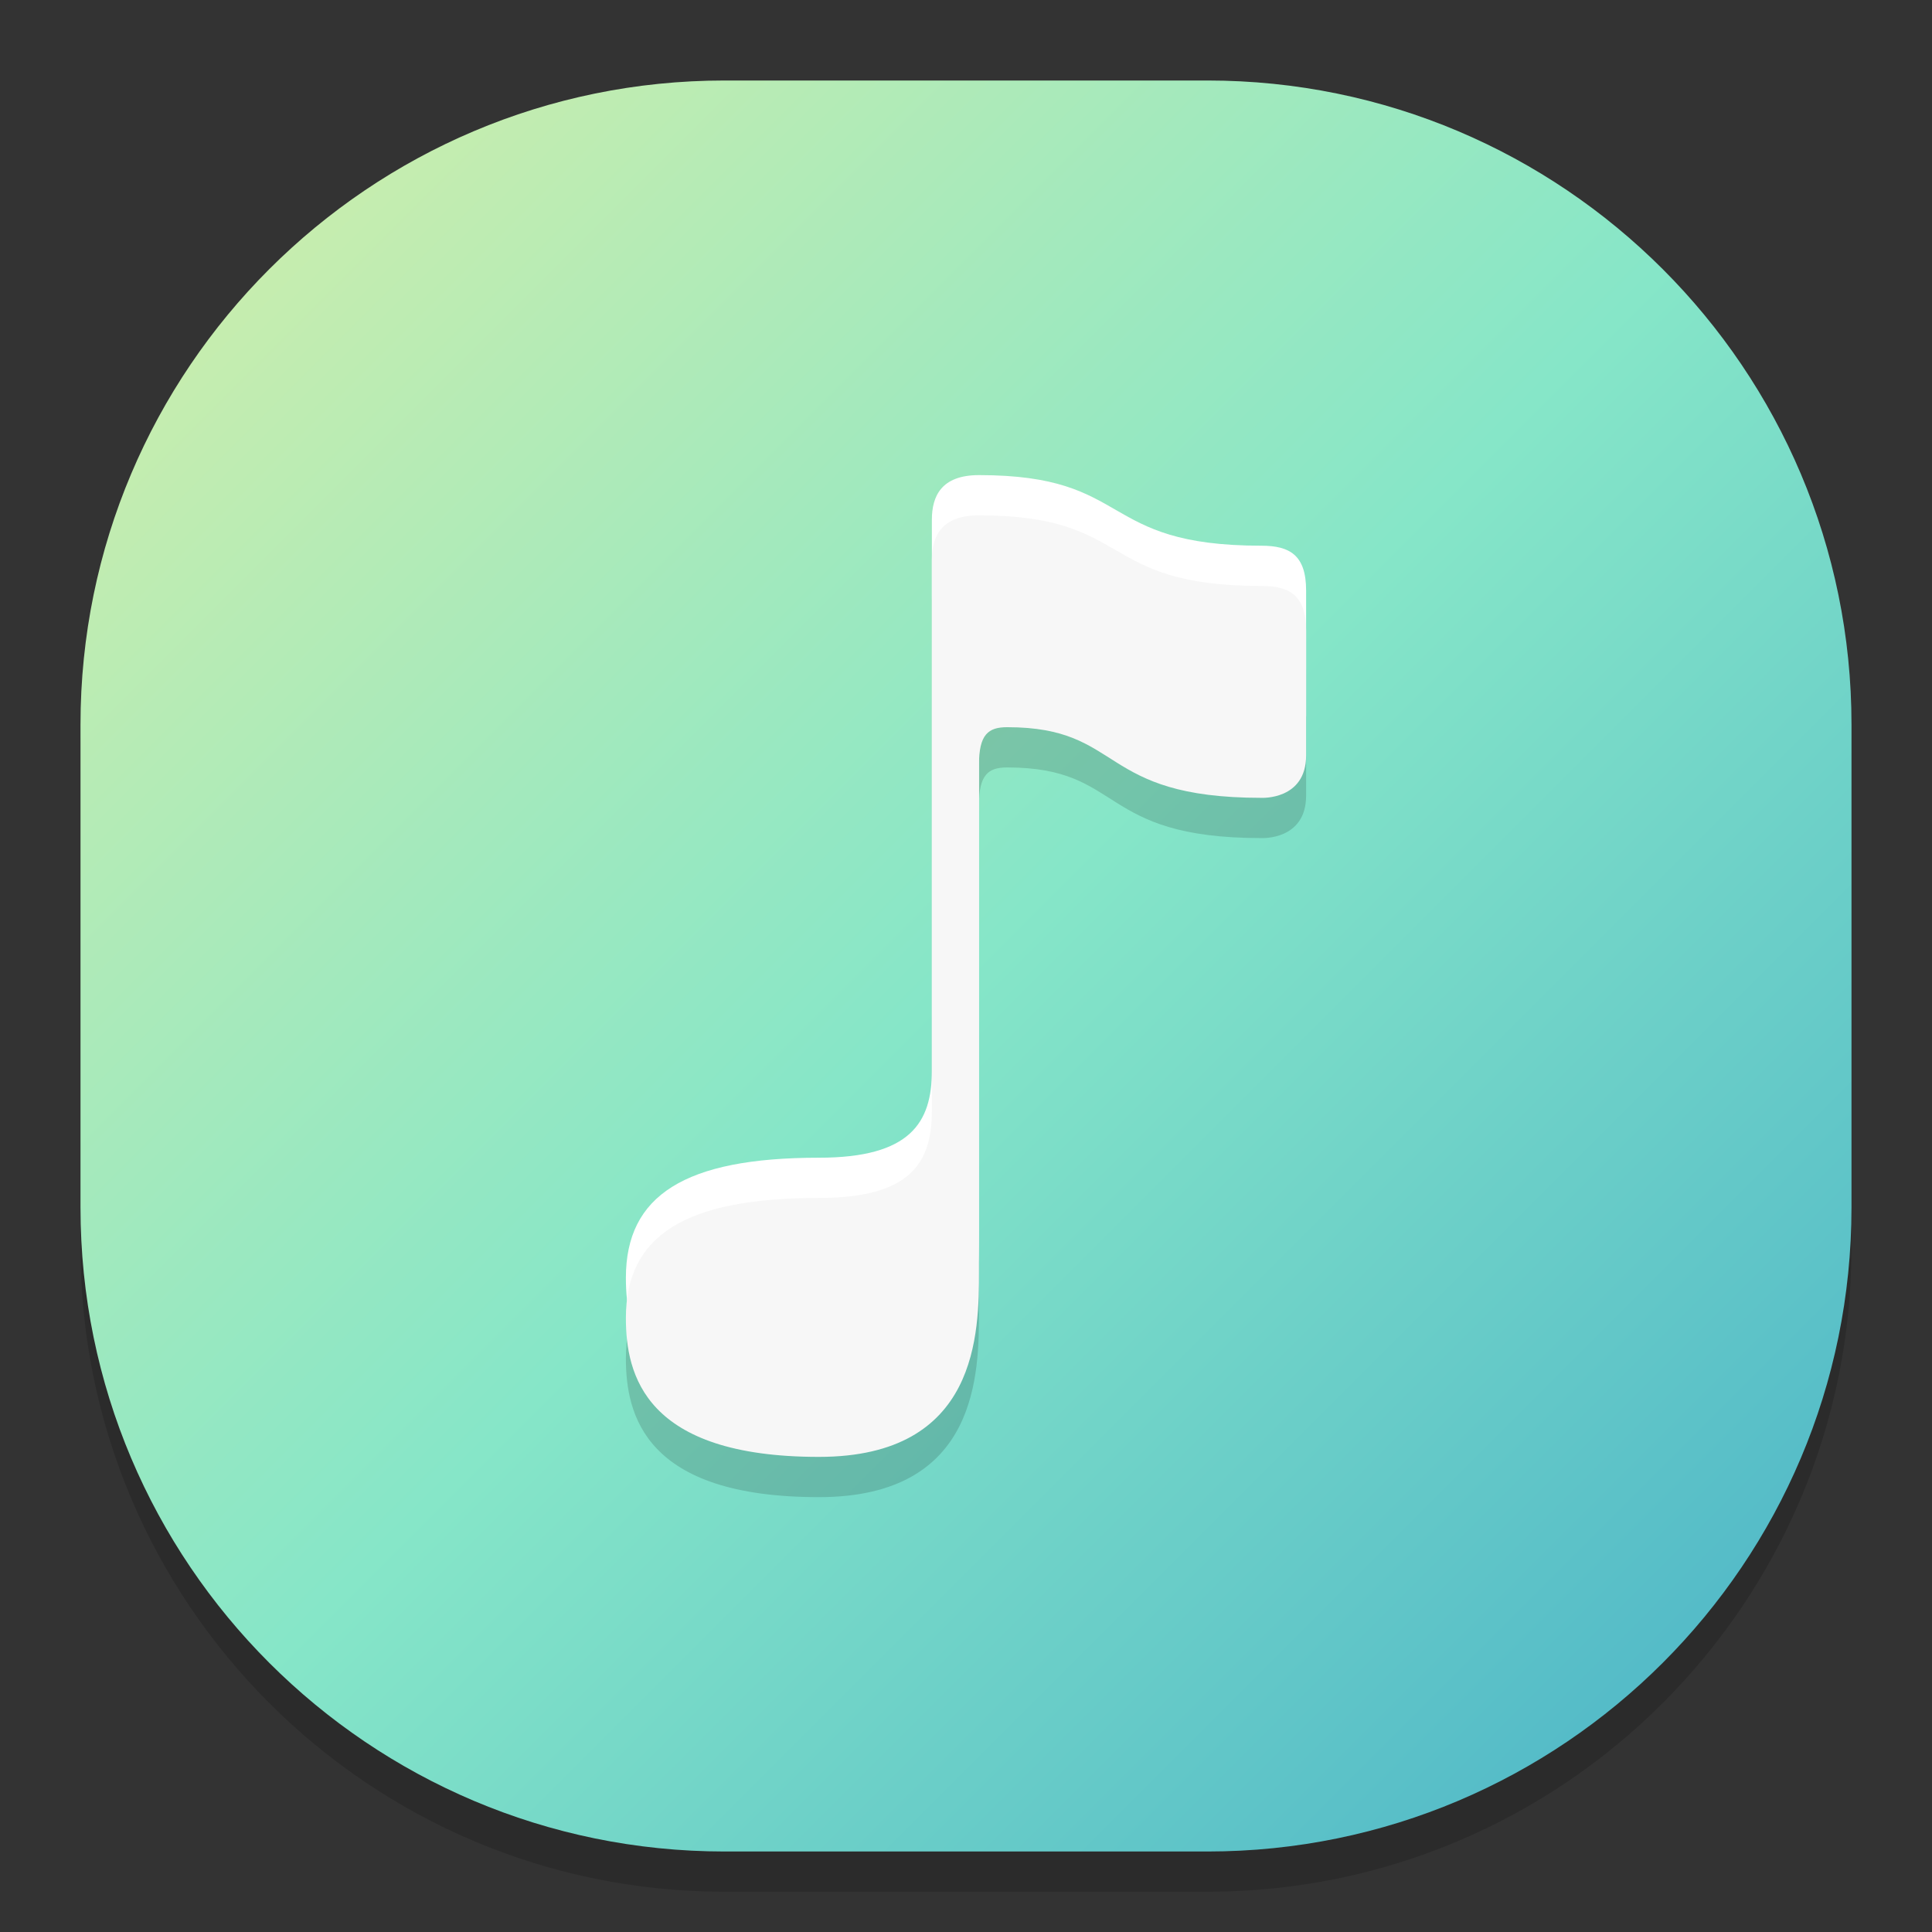 <?xml version="1.0" standalone="no"?><!-- Generator: Gravit.io --><svg xmlns="http://www.w3.org/2000/svg" xmlns:xlink="http://www.w3.org/1999/xlink" style="isolation:isolate" viewBox="0 0 48 48" width="48" height="48"><rect x="0" y="0" width="48" height="48" fill="#333333" stroke="none"/><defs><clipPath id="_clipPath_36TT7T5ZyOO8b6Y5a4rxVpguMNvLG1bL"><rect width="48" height="48"/></clipPath></defs><g clip-path="url(#_clipPath_36TT7T5ZyOO8b6Y5a4rxVpguMNvLG1bL)"><g style="isolation:isolate" id="Design"><path d="M 18 3 L 30 3 C 38.831 3 46 10.169 46 19 L 46 31 C 46 39.831 38.831 47 30 47 L 18 47 C 9.169 47 2 39.831 2 31 L 2 19 C 2 10.169 9.169 3 18 3 Z" style="stroke:none;fill:#000000;stroke-miterlimit:10;opacity:0.15;"/><defs><linearGradient id="_lgradient_14" x1="0.041" y1="0.035" x2="0.963" y2="0.957"><stop offset="0%" style="stop-color:#D0EEAB"/><stop offset="50.117%" style="stop-color:#86E6C8"/><stop offset="100%" style="stop-color:#4DB5C8"/></linearGradient></defs><path d="M 18 2 L 30 2 C 38.831 2 46 9.169 46 18 L 46 30 C 46 38.831 38.831 46 30 46 L 18 46 C 9.169 46 2 38.831 2 30 L 2 18 C 2 9.169 9.169 2 18 2 Z" style="stroke:none;fill:url(#_lgradient_14);stroke-miterlimit:10;"/><g id="Group"><path d=" M 31.34 20.822 C 27.246 20.822 27.947 19.067 25.023 19.067 C 24.555 19.067 24.322 19.243 24.322 20.004 C 24.322 21.466 24.322 31.056 24.322 32.577 C 24.322 34.096 24.322 37.196 20.345 37.196 C 16.016 37.196 15.55 35.149 15.55 33.747 C 15.55 31.7 17.012 30.763 20.345 30.763 C 22.625 30.763 23.152 29.886 23.152 28.6 C 23.152 24.038 23.152 15.618 23.152 14.914 C 23.152 14.329 23.385 13.804 24.322 13.804 C 28.18 13.804 27.246 15.558 31.34 15.558 C 32.041 15.558 32.45 15.791 32.45 16.669 C 32.45 17.253 32.45 18.306 32.45 19.768 C 32.45 20.881 31.34 20.822 31.34 20.822 Z " fill="rgb(0,0,0)" fill-opacity="0.15"/><path d=" M 31.34 18.822 C 27.246 18.822 27.947 17.067 25.023 17.067 C 24.555 17.067 24.322 17.243 24.322 18.004 C 24.322 19.466 24.322 29.056 24.322 30.577 C 24.322 32.096 24.322 35.196 20.345 35.196 C 16.016 35.196 15.55 33.149 15.55 31.747 C 15.55 29.7 17.012 28.763 20.345 28.763 C 22.625 28.763 23.152 27.886 23.152 26.6 C 23.152 22.038 23.152 13.618 23.152 12.914 C 23.152 12.329 23.385 11.804 24.322 11.804 C 28.18 11.804 27.246 13.558 31.34 13.558 C 32.041 13.558 32.45 13.791 32.45 14.669 C 32.45 15.253 32.45 16.306 32.45 17.768 C 32.45 18.881 31.34 18.822 31.34 18.822 Z " fill="rgb(255,255,255)"/><path d=" M 31.34 19.822 C 27.246 19.822 27.947 18.067 25.023 18.067 C 24.555 18.067 24.322 18.243 24.322 19.004 C 24.322 20.466 24.322 30.056 24.322 31.577 C 24.322 33.096 24.322 36.196 20.345 36.196 C 16.016 36.196 15.55 34.149 15.55 32.747 C 15.55 30.7 17.012 29.763 20.345 29.763 C 22.625 29.763 23.152 28.886 23.152 27.6 C 23.152 23.038 23.152 14.618 23.152 13.914 C 23.152 13.329 23.385 12.804 24.322 12.804 C 28.18 12.804 27.246 14.558 31.34 14.558 C 32.041 14.558 32.45 14.791 32.45 15.669 C 32.45 16.253 32.45 17.306 32.45 18.768 C 32.45 19.881 31.34 19.822 31.34 19.822 Z " fill="rgb(247,247,247)"/></g></g></g></svg>